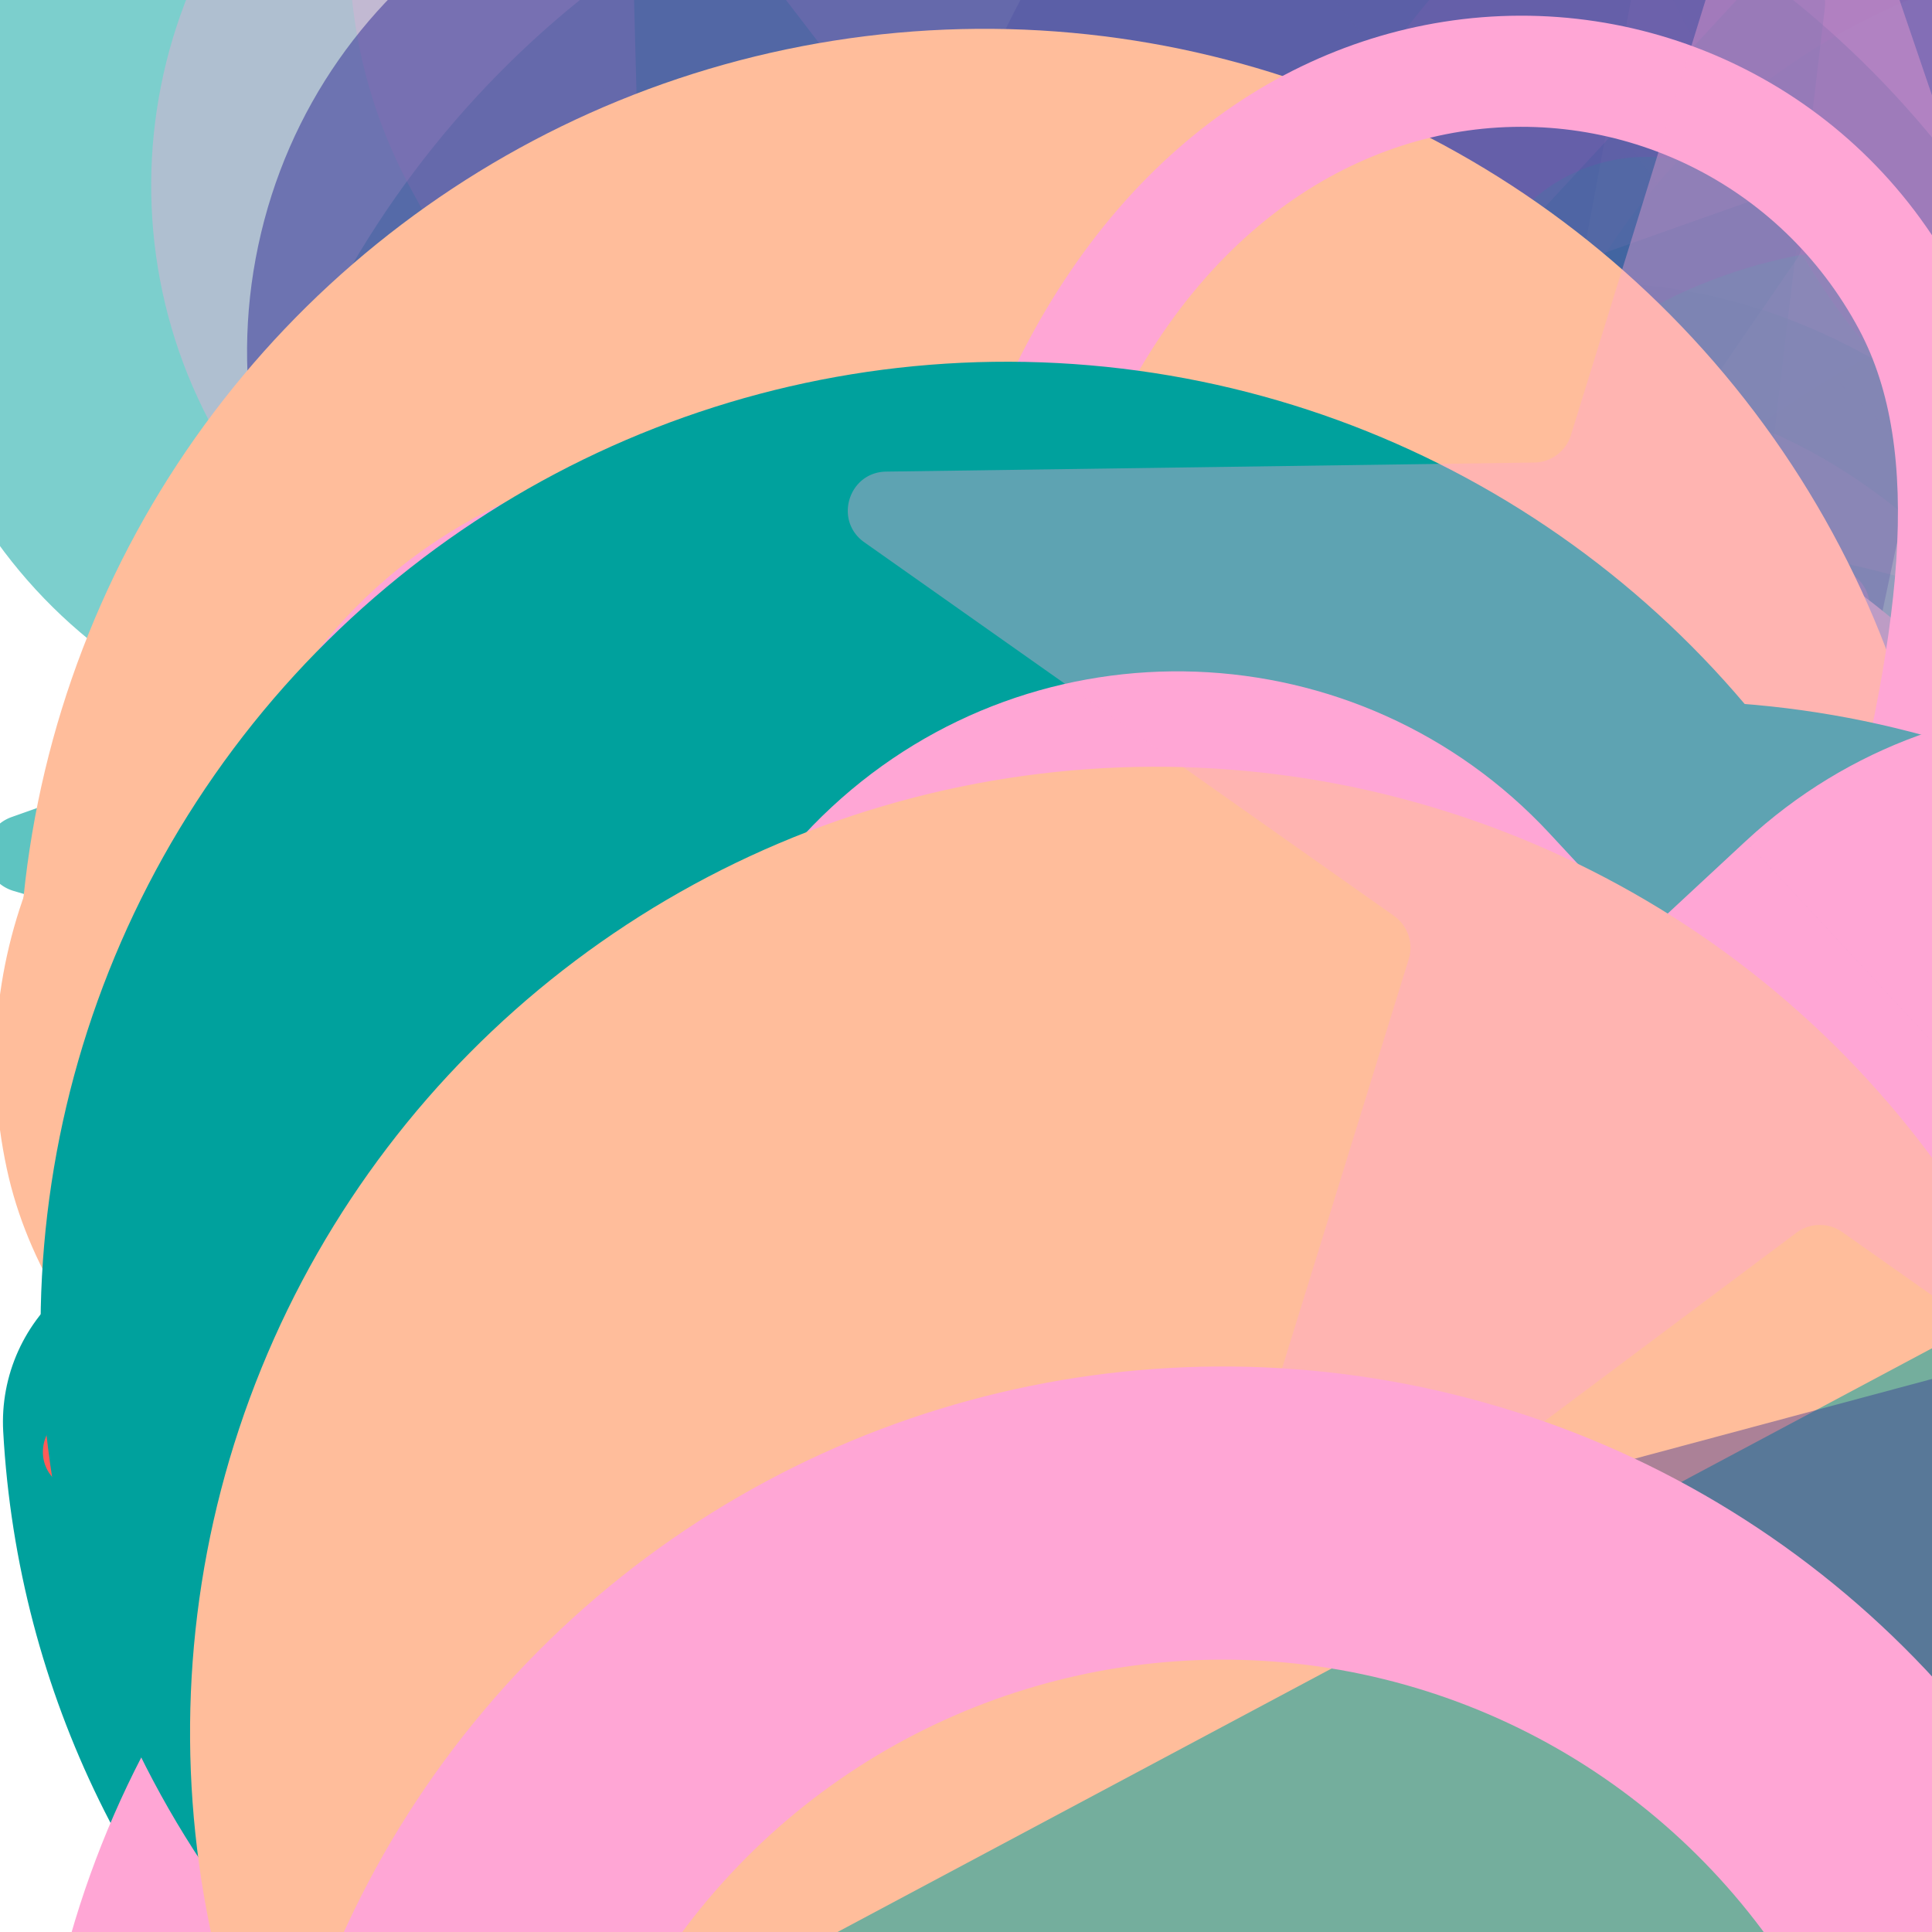 <svg xmlns="http://www.w3.org/2000/svg" version="1.1" xmlns:xlink="http://www.w3.org/1999/xlink" xmlns:svgjs="http://svgjs.dev/svgjs" viewBox="0 0 800 800" opacity="1"><defs><filter id="bbburst-blur-1" x="-100%" y="-100%" width="400%" height="400%"><feGaussianBlur in="SourceGraphic" stdDeviation="1"></feGaussianBlur></filter><filter id="bbburst-blur-2" x="-100%" y="-100%" width="400%" height="400%"><feGaussianBlur in="SourceGraphic" stdDeviation="2"></feGaussianBlur></filter><filter id="bbburst-blur-3" x="-100%" y="-100%" width="400%" height="400%"><feGaussianBlur in="SourceGraphic" stdDeviation="4"></feGaussianBlur></filter><filter id="bbburst-blur-4" x="-100%" y="-100%" width="400%" height="400%"><feGaussianBlur in="SourceGraphic" stdDeviation="12"></feGaussianBlur></filter><symbol id="bbburst-shape-1" viewBox="0 0 194 167"><path d="m97 0 96.129 166.5H.871L97 0Z"></path></symbol><symbol id="bbburst-shape-4" viewBox="0 0 149 143"><path d="M71.647 2.781c.898-2.764 4.808-2.764 5.706 0l15.445 47.534a3 3 0 0 0 2.853 2.073h49.98c2.906 0 4.115 3.719 1.764 5.427L106.96 87.193a2.999 2.999 0 0 0-1.09 3.354l15.445 47.534c.898 2.764-2.266 5.062-4.617 3.354l-40.435-29.378a3 3 0 0 0-3.526 0l-40.435 29.378c-2.351 1.708-5.515-.59-4.617-3.354L43.13 90.547a3 3 0 0 0-1.09-3.354L1.605 57.815c-2.35-1.708-1.142-5.427 1.764-5.427h49.98a3 3 0 0 0 2.853-2.073L71.647 2.781Z"></path></symbol><symbol id="bbburst-shape-5" viewBox="0 0 145 145"><circle cx="72.5" cy="72.5" r="72.5"></circle></symbol><symbol id="bbburst-shape-6" viewBox="0 0 133 116"><path d="M59.749 10.251c-13.668-13.668-35.829-13.668-49.497 0-13.668 13.668-13.668 35.829 0 49.497l49.497-49.497ZM66.5 66.5 41.751 91.249 66.5 115.997l24.749-24.748L66.5 66.5Zm56.249-6.751c13.668-13.668 13.668-35.829 0-49.497-13.669-13.668-35.829-13.668-49.498 0l49.498 49.497Zm-112.498 0 31.5 31.5 49.497-49.497-31.5-31.5-49.497 49.497Zm80.997 31.5 31.5-31.5-49.498-49.497-31.5 31.5 49.497 49.497Z"></path></symbol><symbol id="bbburst-shape-7" viewBox="0 0 139 124"><path fill-rule="evenodd" clip-rule="evenodd" d="M70.164 15.092C54.609.765 37.829-2.108 24.403 2.826 10.38 7.979.763 21.459 1 37.061c.107 7.027 2.861 13.732 7.004 20.2C12.144 63.725 17.853 70.232 24.25 76.902c3.821 3.984 7.887 8.031 12.077 12.201h0c10.034 9.986 20.775 20.677 30.55 32.896 1.38 1.725 3.897 2.005 5.622.624.671-.536 1.123-1.244 1.344-2.011 9.577-11.748 20.033-22.073 29.816-31.735 4.19-4.137 8.256-8.153 12.078-12.106 6.396-6.618 12.106-13.075 16.247-19.491 4.144-6.42 6.905-13.081 7.012-20.069.237-15.512-9.399-28.89-23.411-33.999-13.32-4.857-29.954-2.086-45.421 11.88Zm-3.735 7.492C52.128 8.449 37.683 6.469 27.163 10.335 16.286 14.332 8.815 24.782 9 36.939c.076 4.984 2.038 10.223 5.742 16.007 3.707 5.788 8.975 11.842 15.283 18.419 3.58 3.733 7.498 7.633 11.6 11.716 9.048 9.006 18.991 18.905 28.179 29.867 9.3-11.068 19.404-21.047 28.584-30.114l.001-.001c4.102-4.051 8.019-7.92 11.598-11.622 6.307-6.525 11.573-12.53 15.278-18.27 3.703-5.736 5.658-10.924 5.734-15.853.184-12.028-7.267-22.391-18.153-26.361-10.71-3.905-25.472-1.8-40.002 12.867-1.555 1.569-4.087 1.581-5.657.026-.315-.312-.567-.662-.756-1.037Z"></path></symbol><symbol id="bbburst-shape-8" viewBox="0 0 87 168"><path d="m12 12 31.255 18.075c16.41 9.49 20.014 31.633 7.46 45.837L36.33 92.188c-12.568 14.221-8.939 36.392 7.507 45.864L75 156" stroke-width="14" stroke-linecap="round" stroke-linejoin="round"></path></symbol><symbol id="bbburst-shape-10" viewBox="0 0 145 145"><circle cx="72.5" cy="72.5" r="61.5" fill="none" stroke-width="22"></circle></symbol><symbol id="bbburst-shape-14" viewBox="0 0 185 109"><path d="M168 16.5C168 58.197 134.197 92 92.5 92 50.803 92 17 58.197 17 16.5" stroke-width="33" stroke-linecap="round"></path></symbol></defs><use xlink:href="#bbburst-shape-5" width="75.21" opacity="0.287" transform="matrix(0.981,0.196,-0.196,0.981,649.83,28.874)" fill="#ff5c58" filter="url(#bbburst-blur-2)"></use><use xlink:href="#bbburst-shape-5" width="37.874" opacity="0.633" transform="matrix(0.92,-0.392,0.392,0.92,-33.488,100.12)" fill="#00a19d" filter="url(#bbburst-blur-1)"></use><use xlink:href="#bbburst-shape-6" width="40.38" opacity="0.515" transform="matrix(0.825,-0.565,0.565,0.825,-151.891,4.564)" fill="#00a19d" filter="url(#bbburst-blur-1)"></use><use xlink:href="#bbburst-shape-7" width="91.68" opacity="0.019" transform="matrix(0.999,-0.051,0.051,0.999,614.011,-303.662)" fill="#ffa6d5" filter="url(#bbburst-blur-3)"></use><use xlink:href="#bbburst-shape-6" width="42.171" opacity="0.247" transform="matrix(0.962,0.274,-0.274,0.962,224.444,-331.495)" fill="#ffa6d5" filter="url(#bbburst-blur-3)"></use><use xlink:href="#bbburst-shape-14" width="70.028" opacity="0.4" transform="matrix(0.754,-0.657,0.657,0.754,272.83,310.932)" fill="none" stroke="#ffa6d5" filter="url(#bbburst-blur-2)"></use><use xlink:href="#bbburst-shape-7" width="60.859" opacity="0.418" transform="matrix(0.991,0.136,-0.136,0.991,485.101,44.017)" fill="#00a19d" filter="url(#bbburst-blur-2)"></use><use xlink:href="#bbburst-shape-4" width="46.025" opacity="0.631" transform="matrix(0.943,-0.334,0.334,0.943,-111.498,63.902)" fill="#00a19d" filter="url(#bbburst-blur-1)"></use><use xlink:href="#bbburst-shape-8" width="23.527" opacity="0.862" transform="matrix(0.825,-0.565,0.565,0.825,-120.206,401.165)" fill="none" stroke="#00a19d"></use><use xlink:href="#bbburst-shape-10" width="43.703" opacity="0.54" transform="matrix(0.924,0.383,-0.383,0.924,463.592,101.705)" fill="none" stroke="#00a19d" filter="url(#bbburst-blur-1)"></use><use xlink:href="#bbburst-shape-6" width="49.103" opacity="0.64" transform="matrix(0.897,0.441,-0.441,0.897,379.442,149.299)" fill="#ffbd9b" filter="url(#bbburst-blur-1)"></use><use xlink:href="#bbburst-shape-4" width="30.502" opacity="0.814" transform="matrix(0.816,-0.578,0.578,0.816,-61.205,447.404)" fill="#ffa6d5"></use><use xlink:href="#bbburst-shape-14" width="17.128" opacity="0.953" transform="matrix(0.998,-0.055,0.055,0.998,-13.794,357.617)" fill="none" stroke="#00a19d"></use><use xlink:href="#bbburst-shape-5" width="24.64" opacity="0.745" transform="matrix(0.836,0.548,-0.548,0.836,462.888,431.8)" fill="#00a19d"></use><use xlink:href="#bbburst-shape-10" width="83.904" opacity="0.225" transform="matrix(0.999,0.034,-0.034,0.999,512.392,-156.574)" fill="none" stroke="#ffa6d5" filter="url(#bbburst-blur-3)"></use><use xlink:href="#bbburst-shape-6" width="39.78" opacity="0.519" transform="matrix(0.788,0.615,-0.615,0.788,705.294,397.368)" fill="#2c2891" filter="url(#bbburst-blur-1)"></use><use xlink:href="#bbburst-shape-10" width="30.35" opacity="0.736" transform="matrix(0.959,-0.283,0.283,0.959,-83.752,159.87)" fill="none" stroke="#ffa6d5"></use><use xlink:href="#bbburst-shape-4" width="73.098" opacity="0.329" transform="matrix(0.908,0.419,-0.419,0.908,391.493,-198.757)" fill="#00a19d" filter="url(#bbburst-blur-2)"></use><use xlink:href="#bbburst-shape-6" width="52.501" opacity="0.387" transform="matrix(0.992,0.125,-0.125,0.992,96.967,-209.22)" fill="#ffa6d5" filter="url(#bbburst-blur-2)"></use><use xlink:href="#bbburst-shape-5" width="15.422" opacity="0.951" transform="matrix(0.941,0.338,-0.338,0.941,172.601,399.754)" fill="#ffa6d5"></use><use xlink:href="#bbburst-shape-6" width="58.14" opacity="0.501" transform="matrix(0.839,-0.545,0.545,0.839,-6.269,40.624)" fill="#2c2891" filter="url(#bbburst-blur-1)"></use><use xlink:href="#bbburst-shape-5" width="26.101" opacity="0.804" transform="matrix(0.945,-0.328,0.328,0.945,20.025,318.296)" fill="#ffa6d5"></use><use xlink:href="#bbburst-shape-5" width="62.601" opacity="0.167" transform="matrix(0.958,0.287,-0.287,0.958,507.404,-310.296)" fill="#2c2891" filter="url(#bbburst-blur-3)"></use><use xlink:href="#bbburst-shape-14" width="58.924" opacity="0.121" transform="matrix(0.874,-0.486,0.486,0.874,503.001,-33.948)" fill="none" stroke="#00a19d" filter="url(#bbburst-blur-3)"></use><use xlink:href="#bbburst-shape-6" width="68.636" opacity="0.222" transform="matrix(0.792,-0.61,0.61,0.792,457.845,233.717)" fill="#00a19d" filter="url(#bbburst-blur-3)"></use><use xlink:href="#bbburst-shape-5" width="24.56" opacity="0.821" transform="matrix(0.777,-0.629,0.629,0.777,-154.806,352.616)" fill="#ffbd9b"></use><use xlink:href="#bbburst-shape-4" width="18.365" opacity="0.885" transform="matrix(1,0.009,-0.009,1,18.634,287.433)" fill="#ff5c58"></use><use xlink:href="#bbburst-shape-7" width="29.036" opacity="0.819" transform="matrix(0.981,-0.196,0.196,0.981,-53.067,233.626)" fill="#ffbd9b"></use><use xlink:href="#bbburst-shape-7" width="37.324" opacity="0.732" transform="matrix(0.874,-0.485,0.485,0.874,-13.626,277.792)" fill="#ffa6d5"></use><use xlink:href="#bbburst-shape-10" width="19.068" opacity="0.911" transform="matrix(0.876,0.482,-0.482,0.876,269.361,417.079)" fill="none" stroke="#ffa6d5"></use><use xlink:href="#bbburst-shape-7" width="37.425" opacity="0.617" transform="matrix(0.725,0.689,-0.689,0.725,640.993,442.119)" fill="#ff5c58" filter="url(#bbburst-blur-1)"></use><use xlink:href="#bbburst-shape-5" width="18.237" opacity="0.895" transform="matrix(0.906,-0.424,0.424,0.906,-115.075,357.109)" fill="#00a19d"></use><use xlink:href="#bbburst-shape-4" width="17.574" opacity="0.867" transform="matrix(1,-0.002,0.002,1,121.389,375.645)" fill="#00a19d"></use><use xlink:href="#bbburst-shape-10" width="30.82" opacity="0.683" transform="matrix(0.996,-0.088,0.088,0.996,257.187,327.009)" fill="none" stroke="#00a19d"></use><use xlink:href="#bbburst-shape-4" width="49.366" opacity="0.267" transform="matrix(0.998,0.07,-0.07,0.998,731.302,309.197)" fill="#ff5c58" filter="url(#bbburst-blur-2)"></use><use xlink:href="#bbburst-shape-6" width="44.593" opacity="0.655" transform="matrix(0.999,0.037,-0.037,0.999,286.912,219.268)" fill="#ffa6d5"></use><use xlink:href="#bbburst-shape-5" width="34.586" opacity="0.741" transform="matrix(0.926,0.377,-0.377,0.926,259.021,196.217)" fill="#ffbd9b"></use><use xlink:href="#bbburst-shape-1" width="66.546" opacity="0.545" transform="matrix(0.849,0.529,-0.529,0.849,592.691,244.576)" fill="#00a19d" filter="url(#bbburst-blur-1)"></use><use xlink:href="#bbburst-shape-4" width="60.305" opacity="0.37" transform="matrix(1,-0.014,0.014,1,344.711,-101.851)" fill="#ffa6d5" filter="url(#bbburst-blur-2)"></use><use xlink:href="#bbburst-shape-4" width="45.093" opacity="0.401" transform="matrix(0.966,-0.259,0.259,0.966,469.19,351.775)" fill="#2c2891" filter="url(#bbburst-blur-2)"></use><use xlink:href="#bbburst-shape-10" width="32.828" opacity="0.749" transform="matrix(0.721,0.693,-0.693,0.721,495.213,400.263)" fill="none" stroke="#ffa6d5"></use></svg>